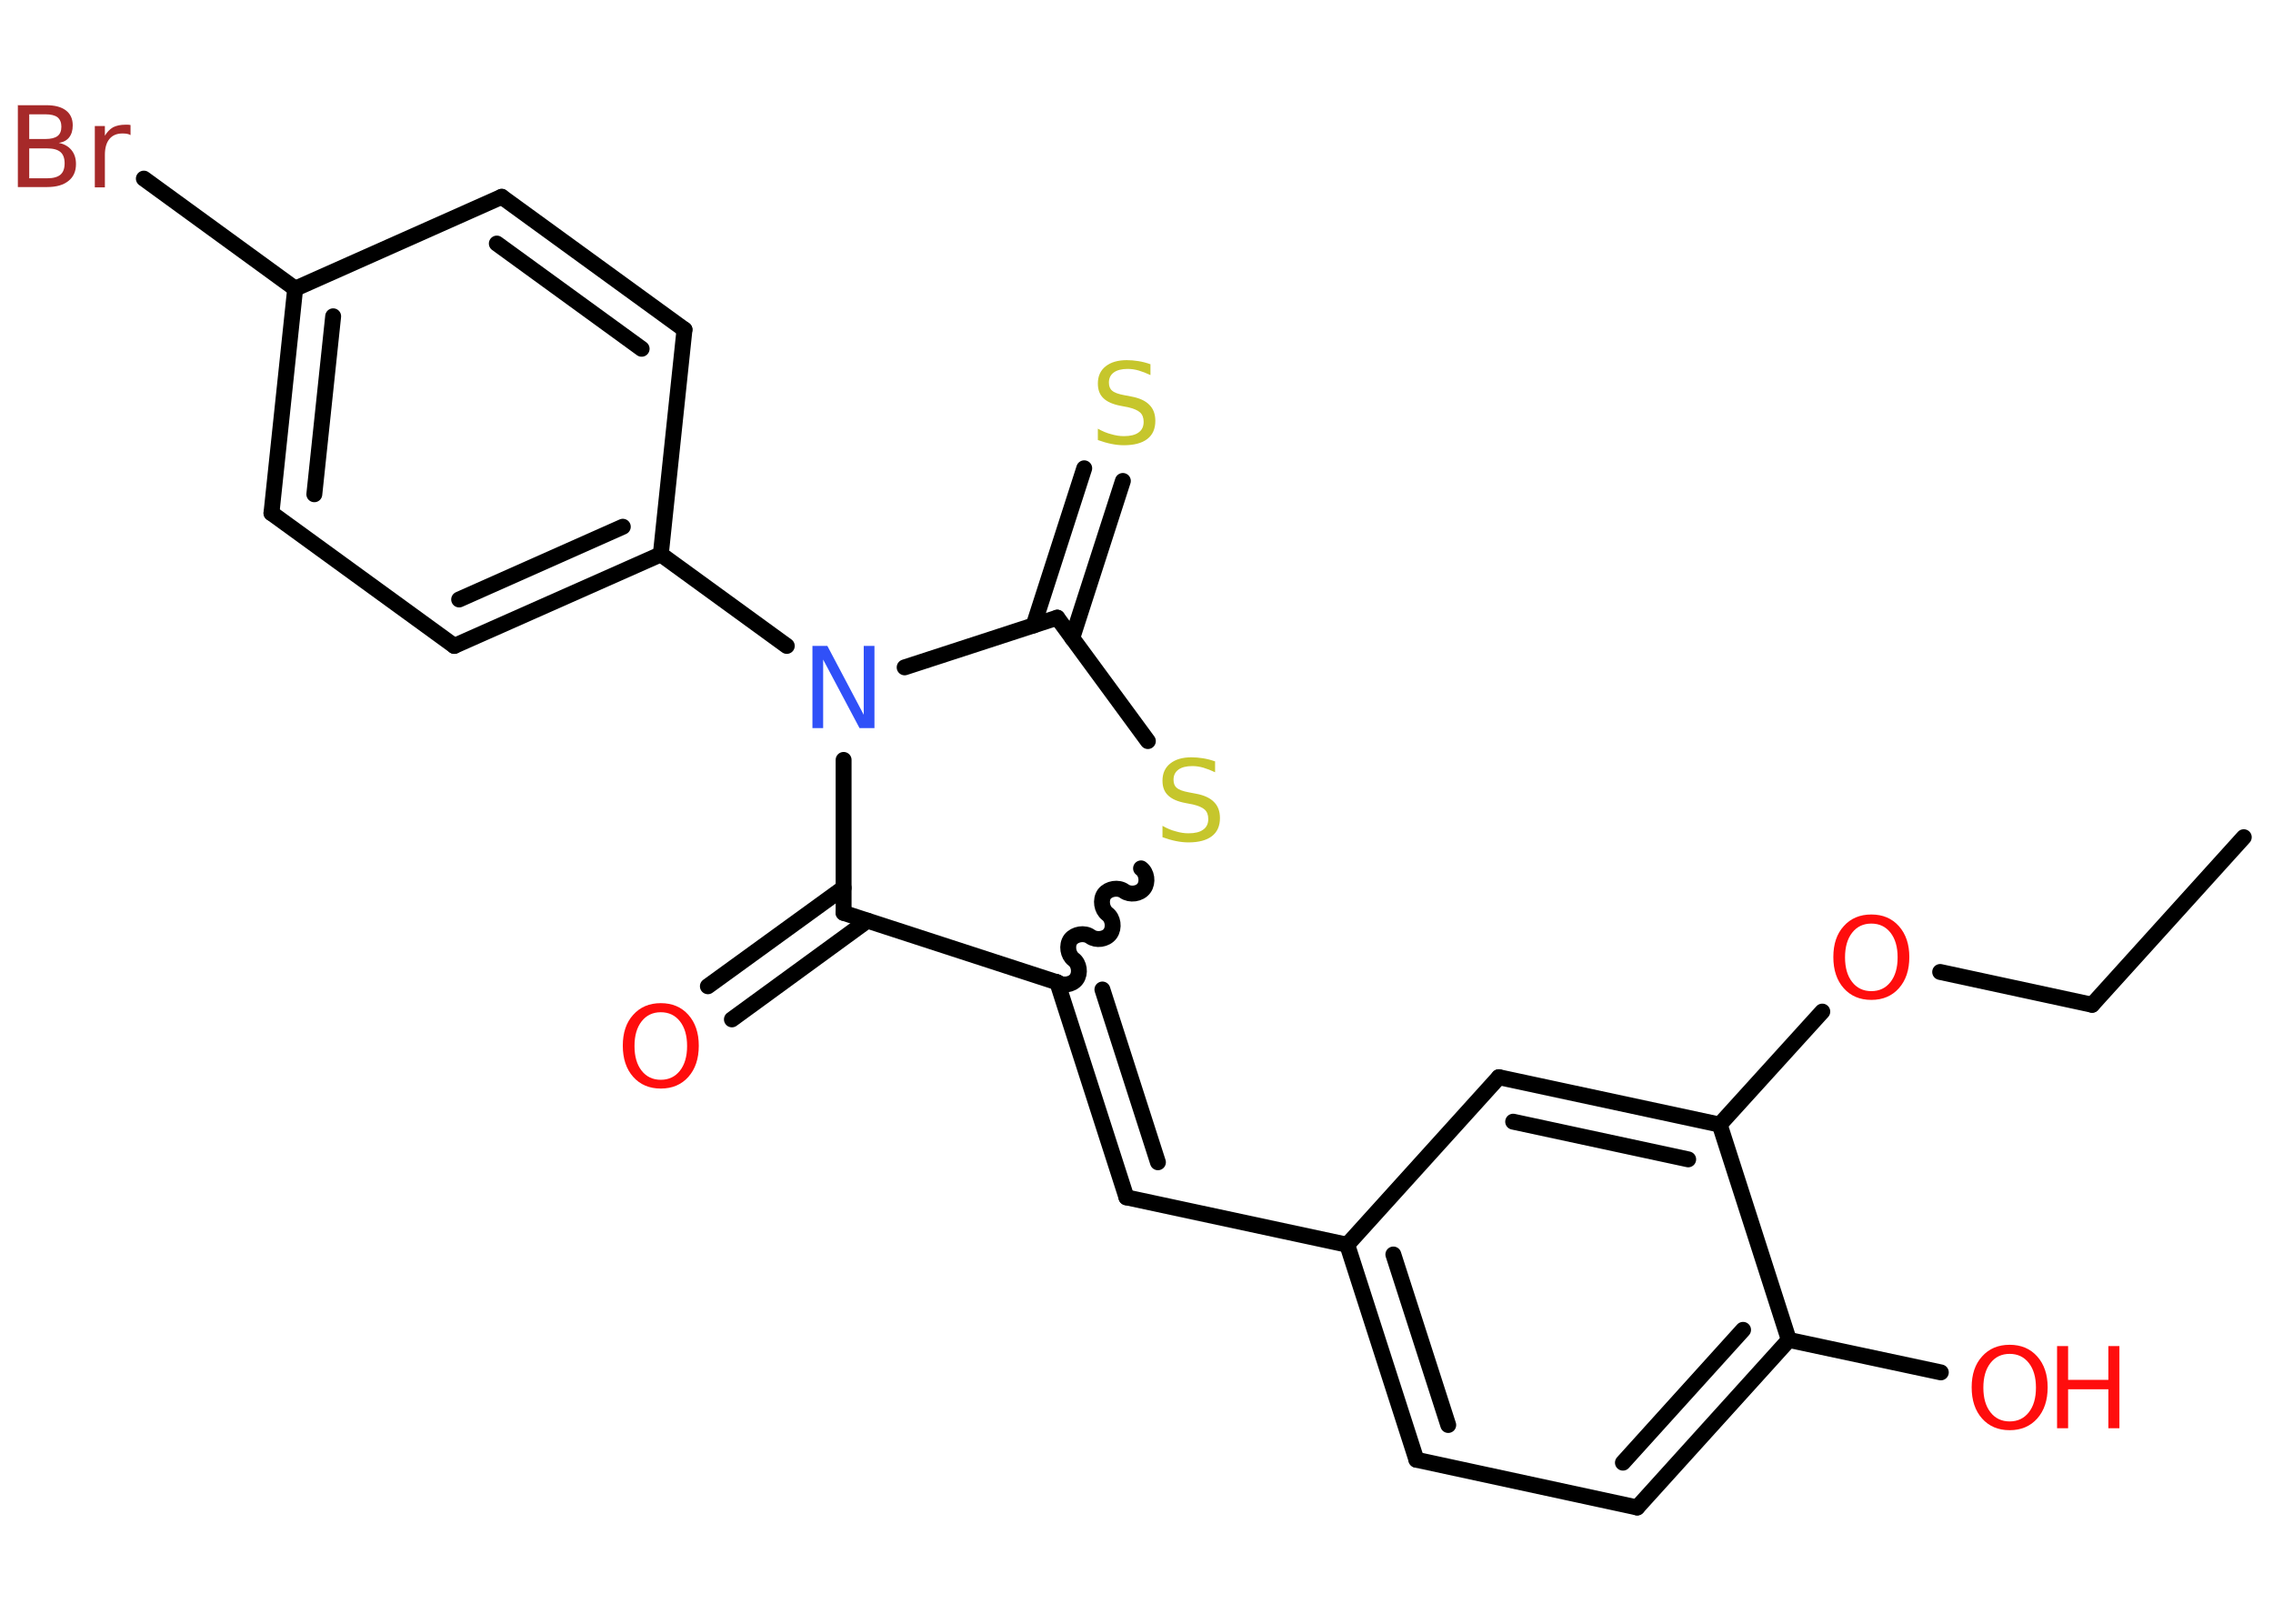 <?xml version='1.0' encoding='UTF-8'?>
<!DOCTYPE svg PUBLIC "-//W3C//DTD SVG 1.1//EN" "http://www.w3.org/Graphics/SVG/1.1/DTD/svg11.dtd">
<svg version='1.2' xmlns='http://www.w3.org/2000/svg' xmlns:xlink='http://www.w3.org/1999/xlink' width='70.0mm' height='50.0mm' viewBox='0 0 70.0 50.0'>
  <desc>Generated by the Chemistry Development Kit (http://github.com/cdk)</desc>
  <g stroke-linecap='round' stroke-linejoin='round' stroke='#000000' stroke-width='.49' fill='#FF0D0D'>
    <rect x='.0' y='.0' width='70.0' height='50.0' fill='#FFFFFF' stroke='none'/>
    <g id='mol1' class='mol'>
      <line id='mol1bnd1' class='bond' x1='69.1' y1='25.78' x2='64.43' y2='30.94'/>
      <line id='mol1bnd2' class='bond' x1='64.43' y1='30.94' x2='59.75' y2='29.93'/>
      <line id='mol1bnd3' class='bond' x1='56.12' y1='31.15' x2='52.96' y2='34.63'/>
      <g id='mol1bnd4' class='bond'>
        <line x1='52.96' y1='34.63' x2='46.16' y2='33.17'/>
        <line x1='51.99' y1='35.7' x2='46.6' y2='34.54'/>
      </g>
      <line id='mol1bnd5' class='bond' x1='46.16' y1='33.17' x2='41.49' y2='38.33'/>
      <line id='mol1bnd6' class='bond' x1='41.49' y1='38.33' x2='34.69' y2='36.87'/>
      <g id='mol1bnd7' class='bond'>
        <line x1='34.69' y1='36.87' x2='32.56' y2='30.25'/>
        <line x1='35.66' y1='35.79' x2='33.95' y2='30.47'/>
      </g>
      <path id='mol1bnd8' class='bond' d='M35.14 26.74c.18 .13 .22 .43 .09 .61c-.13 .18 -.43 .22 -.61 .09c-.18 -.13 -.48 -.08 -.61 .09c-.13 .18 -.08 .48 .09 .61c.18 .13 .22 .43 .09 .61c-.13 .18 -.43 .22 -.61 .09c-.18 -.13 -.48 -.08 -.61 .09c-.13 .18 -.08 .48 .09 .61c.18 .13 .22 .43 .09 .61c-.13 .18 -.43 .22 -.61 .09' fill='none' stroke='#000000' stroke-width='.49'/>
      <line id='mol1bnd9' class='bond' x1='35.35' y1='22.82' x2='32.56' y2='19.02'/>
      <g id='mol1bnd10' class='bond'>
        <line x1='31.83' y1='19.26' x2='33.39' y2='14.42'/>
        <line x1='33.02' y1='19.65' x2='34.58' y2='14.81'/>
      </g>
      <line id='mol1bnd11' class='bond' x1='32.56' y1='19.02' x2='27.86' y2='20.55'/>
      <line id='mol1bnd12' class='bond' x1='24.23' y1='19.89' x2='20.35' y2='17.07'/>
      <g id='mol1bnd13' class='bond'>
        <line x1='13.99' y1='19.89' x2='20.35' y2='17.07'/>
        <line x1='14.14' y1='18.46' x2='19.18' y2='16.22'/>
      </g>
      <line id='mol1bnd14' class='bond' x1='13.99' y1='19.89' x2='8.36' y2='15.8'/>
      <g id='mol1bnd15' class='bond'>
        <line x1='9.09' y1='8.89' x2='8.36' y2='15.8'/>
        <line x1='10.26' y1='9.74' x2='9.68' y2='15.22'/>
      </g>
      <line id='mol1bnd16' class='bond' x1='9.09' y1='8.89' x2='4.43' y2='5.5'/>
      <line id='mol1bnd17' class='bond' x1='9.09' y1='8.89' x2='15.45' y2='6.06'/>
      <g id='mol1bnd18' class='bond'>
        <line x1='21.08' y1='10.15' x2='15.45' y2='6.06'/>
        <line x1='19.76' y1='10.74' x2='15.3' y2='7.5'/>
      </g>
      <line id='mol1bnd19' class='bond' x1='20.35' y1='17.07' x2='21.08' y2='10.15'/>
      <line id='mol1bnd20' class='bond' x1='25.98' y1='23.4' x2='25.98' y2='28.11'/>
      <line id='mol1bnd21' class='bond' x1='32.56' y1='30.25' x2='25.98' y2='28.11'/>
      <g id='mol1bnd22' class='bond'>
        <line x1='26.71' y1='28.35' x2='22.54' y2='31.39'/>
        <line x1='25.98' y1='27.34' x2='21.8' y2='30.37'/>
      </g>
      <g id='mol1bnd23' class='bond'>
        <line x1='41.49' y1='38.33' x2='43.62' y2='44.95'/>
        <line x1='42.91' y1='38.63' x2='44.6' y2='43.88'/>
      </g>
      <line id='mol1bnd24' class='bond' x1='43.62' y1='44.95' x2='50.42' y2='46.42'/>
      <g id='mol1bnd25' class='bond'>
        <line x1='50.42' y1='46.42' x2='55.09' y2='41.26'/>
        <line x1='49.98' y1='45.04' x2='53.68' y2='40.95'/>
      </g>
      <line id='mol1bnd26' class='bond' x1='52.96' y1='34.63' x2='55.09' y2='41.26'/>
      <line id='mol1bnd27' class='bond' x1='55.09' y1='41.26' x2='59.77' y2='42.26'/>
      <path id='mol1atm3' class='atom' d='M57.63 28.44q-.37 .0 -.59 .28q-.22 .28 -.22 .76q.0 .48 .22 .76q.22 .28 .59 .28q.37 .0 .59 -.28q.22 -.28 .22 -.76q.0 -.48 -.22 -.76q-.22 -.28 -.59 -.28zM57.63 28.16q.53 .0 .85 .36q.32 .36 .32 .95q.0 .6 -.32 .96q-.32 .36 -.85 .36q-.53 .0 -.85 -.36q-.32 -.36 -.32 -.96q.0 -.6 .32 -.95q.32 -.36 .85 -.36z' stroke='none'/>
      <path id='mol1atm9' class='atom' d='M37.42 23.45v.33q-.19 -.09 -.36 -.14q-.17 -.05 -.34 -.05q-.28 .0 -.43 .11q-.15 .11 -.15 .31q.0 .17 .1 .25q.1 .09 .38 .14l.21 .04q.38 .07 .56 .26q.18 .18 .18 .49q.0 .37 -.25 .56q-.25 .19 -.72 .19q-.18 .0 -.38 -.04q-.2 -.04 -.42 -.12v-.35q.21 .12 .41 .17q.2 .06 .39 .06q.3 .0 .45 -.11q.16 -.11 .16 -.33q.0 -.19 -.11 -.29q-.11 -.1 -.37 -.16l-.21 -.04q-.38 -.07 -.55 -.24q-.17 -.16 -.17 -.45q.0 -.34 .24 -.53q.24 -.19 .65 -.19q.17 .0 .36 .03q.19 .03 .38 .1z' stroke='none' fill='#C6C62C'/>
      <path id='mol1atm11' class='atom' d='M35.43 11.22v.33q-.19 -.09 -.36 -.14q-.17 -.05 -.34 -.05q-.28 .0 -.43 .11q-.15 .11 -.15 .31q.0 .17 .1 .25q.1 .09 .38 .14l.21 .04q.38 .07 .56 .26q.18 .18 .18 .49q.0 .37 -.25 .56q-.25 .19 -.72 .19q-.18 .0 -.38 -.04q-.2 -.04 -.42 -.12v-.35q.21 .12 .41 .17q.2 .06 .39 .06q.3 .0 .45 -.11q.16 -.11 .16 -.33q.0 -.19 -.11 -.29q-.11 -.1 -.37 -.16l-.21 -.04q-.38 -.07 -.55 -.24q-.17 -.16 -.17 -.45q.0 -.34 .24 -.53q.24 -.19 .65 -.19q.17 .0 .36 .03q.19 .03 .38 .1z' stroke='none' fill='#C6C62C'/>
      <path id='mol1atm12' class='atom' d='M25.02 19.89h.46l1.12 2.12v-2.12h.33v2.53h-.46l-1.12 -2.11v2.11h-.33v-2.53z' stroke='none' fill='#3050F8'/>
      <path id='mol1atm17' class='atom' d='M.9 4.56v.93h.55q.28 .0 .41 -.11q.13 -.11 .13 -.35q.0 -.24 -.13 -.35q-.13 -.11 -.41 -.11h-.55zM.9 3.52v.76h.5q.25 .0 .37 -.09q.12 -.09 .12 -.29q.0 -.19 -.12 -.29q-.12 -.09 -.37 -.09h-.5zM.56 3.24h.87q.39 .0 .6 .16q.21 .16 .21 .46q.0 .23 -.11 .37q-.11 .14 -.32 .17q.25 .05 .39 .22q.14 .17 .14 .43q.0 .34 -.23 .52q-.23 .19 -.66 .19h-.9v-2.53zM4.02 4.16q-.05 -.03 -.11 -.04q-.06 -.01 -.14 -.01q-.26 .0 -.4 .17q-.14 .17 -.14 .49v1.0h-.31v-1.89h.31v.3q.1 -.17 .25 -.26q.16 -.08 .38 -.08q.03 .0 .07 .0q.04 .0 .09 .01v.32z' stroke='none' fill='#A62929'/>
      <path id='mol1atm21' class='atom' d='M20.35 31.17q-.37 .0 -.59 .28q-.22 .28 -.22 .76q.0 .48 .22 .76q.22 .28 .59 .28q.37 .0 .59 -.28q.22 -.28 .22 -.76q.0 -.48 -.22 -.76q-.22 -.28 -.59 -.28zM20.35 30.89q.53 .0 .85 .36q.32 .36 .32 .95q.0 .6 -.32 .96q-.32 .36 -.85 .36q-.53 .0 -.85 -.36q-.32 -.36 -.32 -.96q.0 -.6 .32 -.95q.32 -.36 .85 -.36z' stroke='none'/>
      <g id='mol1atm25' class='atom'>
        <path d='M61.89 41.69q-.37 .0 -.59 .28q-.22 .28 -.22 .76q.0 .48 .22 .76q.22 .28 .59 .28q.37 .0 .59 -.28q.22 -.28 .22 -.76q.0 -.48 -.22 -.76q-.22 -.28 -.59 -.28zM61.89 41.41q.53 .0 .85 .36q.32 .36 .32 .95q.0 .6 -.32 .96q-.32 .36 -.85 .36q-.53 .0 -.85 -.36q-.32 -.36 -.32 -.96q.0 -.6 .32 -.95q.32 -.36 .85 -.36z' stroke='none'/>
        <path d='M63.35 41.45h.34v1.04h1.24v-1.04h.34v2.53h-.34v-1.2h-1.24v1.2h-.34v-2.53z' stroke='none'/>
      </g>
    </g>
  </g>
</svg>
